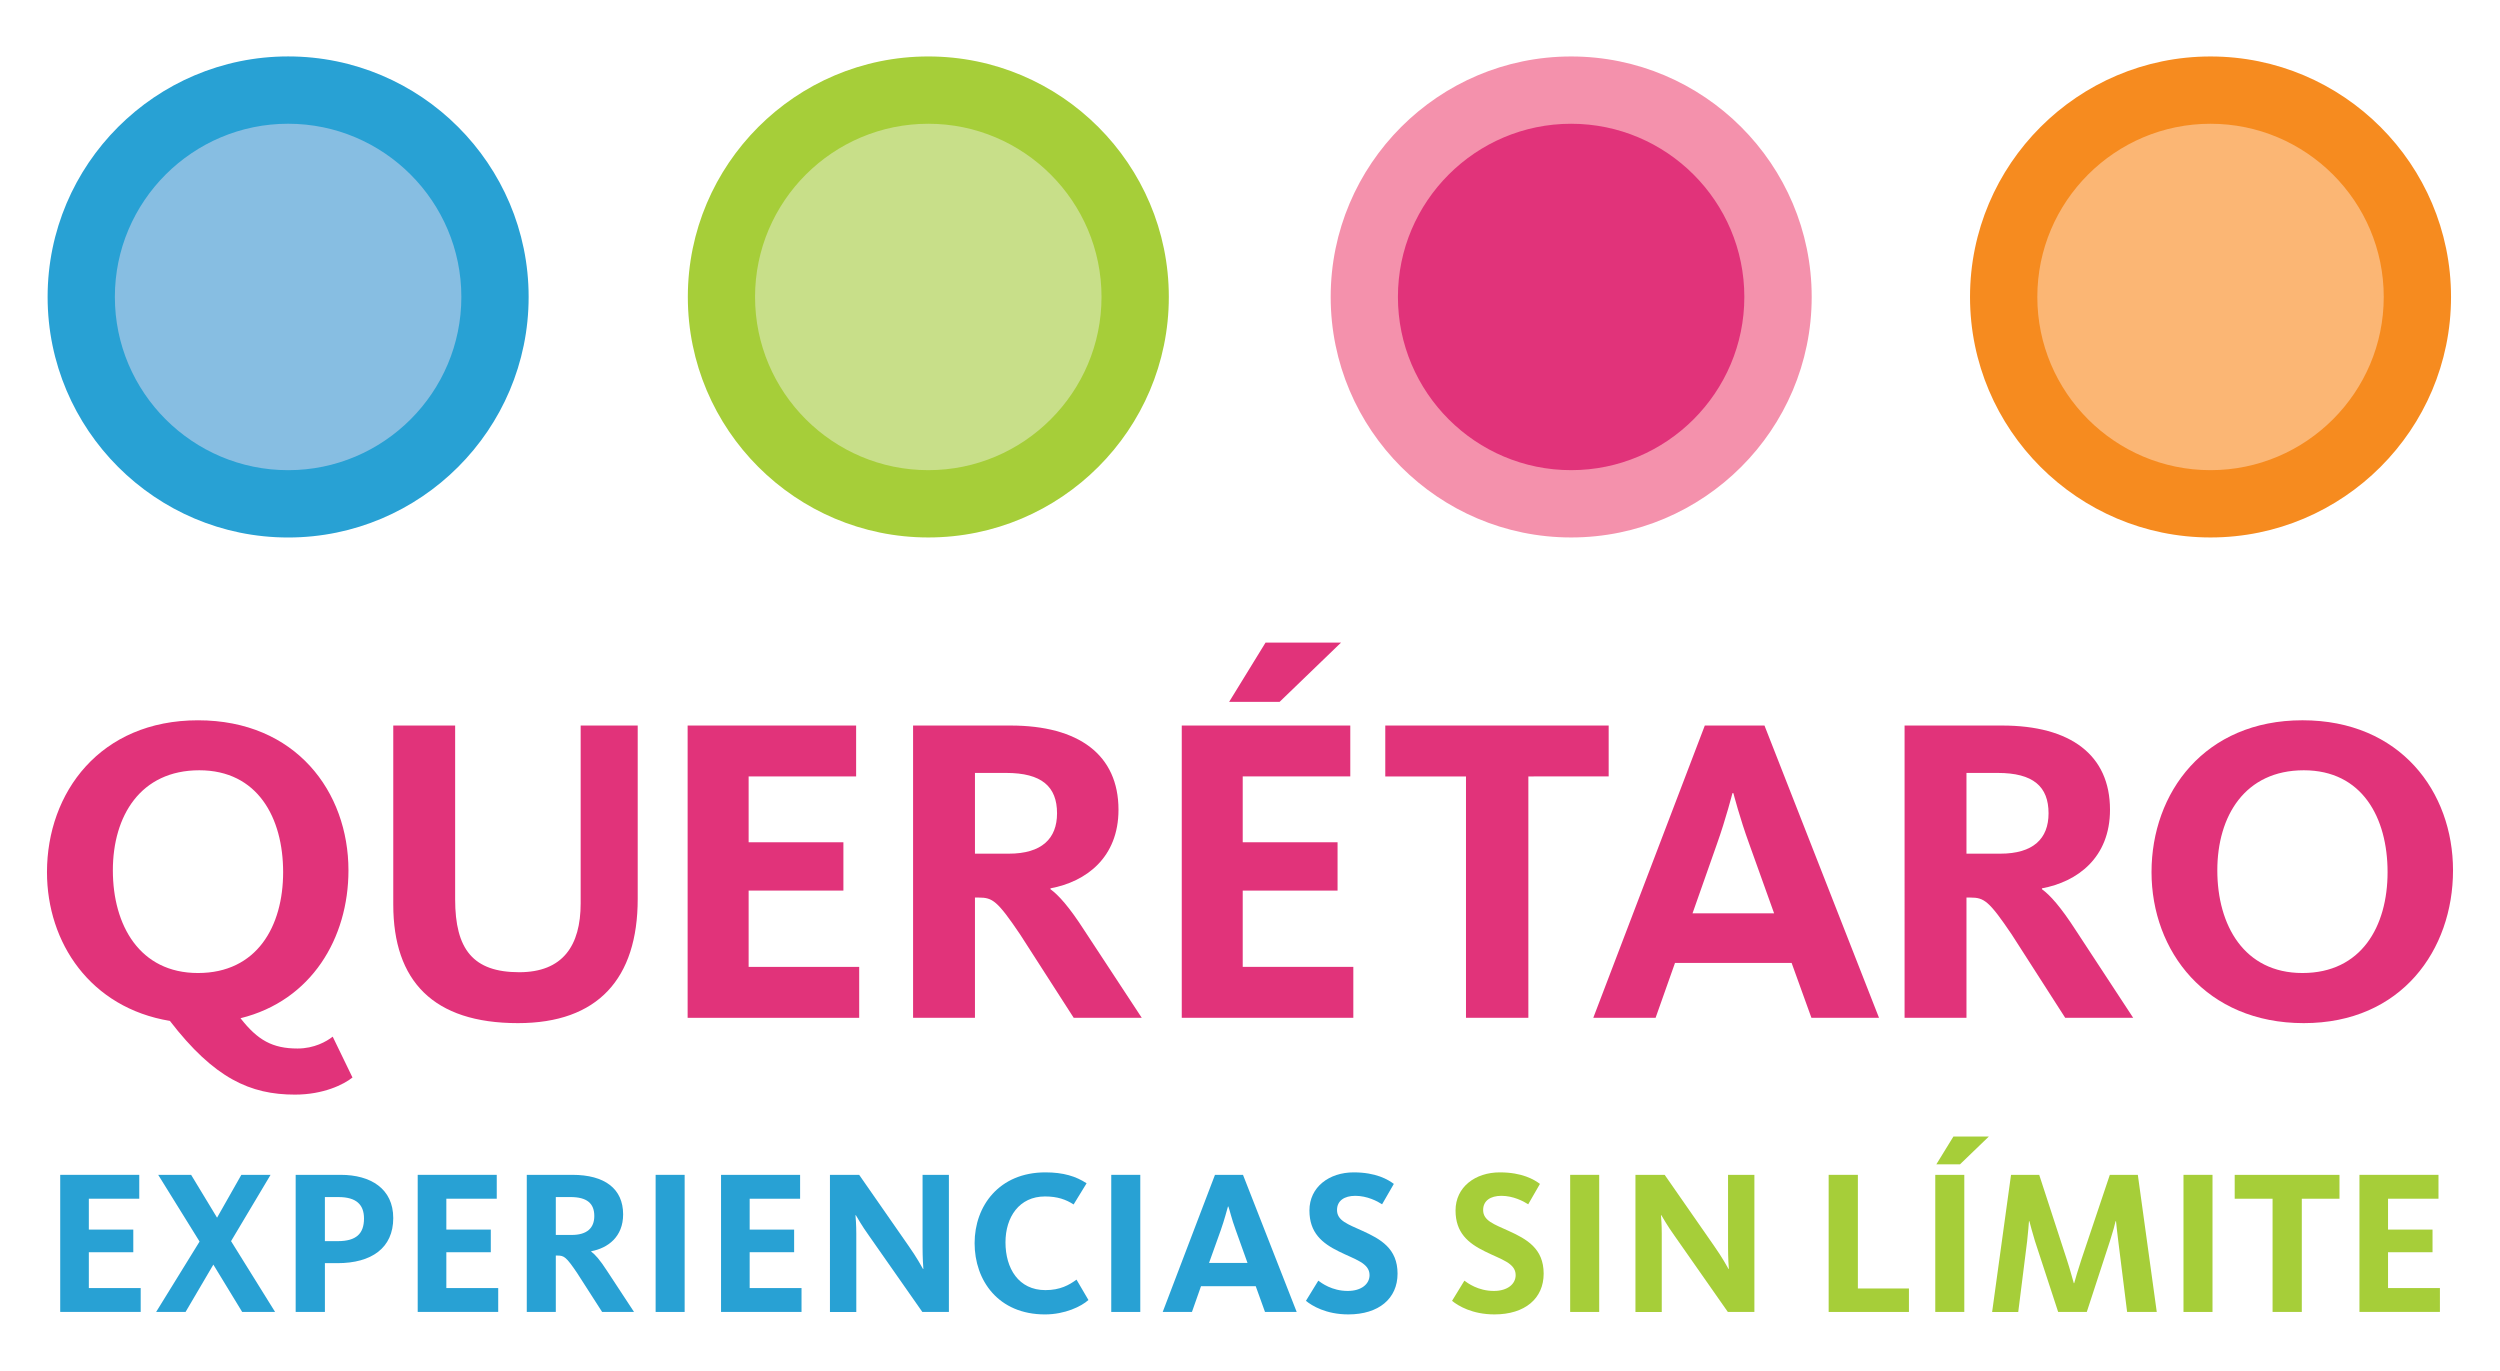 <?xml version="1.0" encoding="utf-8"?>
<!-- Generator: Adobe Illustrator 16.0.0, SVG Export Plug-In . SVG Version: 6.00 Build 0)  -->
<!DOCTYPE svg PUBLIC "-//W3C//DTD SVG 1.1//EN" "http://www.w3.org/Graphics/SVG/1.1/DTD/svg11.dtd">
<svg version="1.1" id="Layer_1" xmlns="http://www.w3.org/2000/svg" xmlns:xlink="http://www.w3.org/1999/xlink" x="0px" y="0px"
	 width="150.699px" height="82.634px" viewBox="0 0 150.699 82.634" enable-background="new 0 0 150.699 82.634"
	 xml:space="preserve">
<g>
	<g>
		<g>
			<circle fill="#E1337A" cx="94.459" cy="17.901" r="12.47"/>
		</g>
	</g>
	<g>
		<g>
			<path fill="#F491AC" d="M94.707,28.341c-5.755,0-10.441-4.685-10.441-10.441S88.952,7.46,94.707,7.46
				c5.758,0,10.441,4.683,10.441,10.439S100.465,28.341,94.707,28.341z M109.208,17.9c0-7.994-6.507-14.496-14.501-14.496
				c-7.995,0-14.494,6.502-14.494,14.496c0,7.995,6.499,14.498,14.494,14.498C102.701,32.398,109.208,25.895,109.208,17.9z"/>
		</g>
	</g>
	<g>
		<g>
			<circle fill="#FBB674" cx="133.002" cy="17.901" r="12.47"/>
		</g>
	</g>
	<g>
		<g>
			<path fill="#F68B1F" d="M133.248,28.341c-5.756,0-10.439-4.685-10.439-10.441S127.492,7.46,133.248,7.46
				c5.76,0,10.443,4.683,10.443,10.439S139.008,28.341,133.248,28.341z M147.747,17.9c0-7.994-6.504-14.496-14.499-14.496
				c-7.989,0-14.496,6.502-14.496,14.496c0,7.995,6.507,14.498,14.496,14.498C141.243,32.398,147.747,25.895,147.747,17.9z"/>
		</g>
	</g>
	<g>
		<g>
			<path fill="#87BEE2" d="M17.12,30.373c-6.89,0-12.473-5.585-12.473-12.474c0-6.886,5.583-12.469,12.473-12.469
				c6.886,0,12.472,5.583,12.472,12.469C29.592,24.788,24.005,30.373,17.12,30.373z"/>
		</g>
	</g>
	<g>
		<g>
			<path fill="#28A1D4" d="M17.369,28.342c-5.76,0-10.445-4.685-10.445-10.443c0-5.756,4.685-10.44,10.445-10.44
				c5.758,0,10.441,4.685,10.441,10.44C27.811,23.658,23.127,28.342,17.369,28.342z M31.866,17.899
				c0-7.993-6.504-14.498-14.497-14.498S2.87,9.906,2.87,17.899c0,7.997,6.506,14.501,14.499,14.501S31.866,25.896,31.866,17.899z"
				/>
		</g>
	</g>
	<g>
		<g>
			<path fill="#C8DF89" d="M55.707,30.371c-6.884,0-12.469-5.583-12.469-12.471c0-6.886,5.584-12.469,12.469-12.469
				c6.89,0,12.471,5.583,12.471,12.469C68.178,24.788,62.597,30.371,55.707,30.371z"/>
		</g>
	</g>
	<g>
		<g>
			<path fill="#A6CE39" d="M55.958,28.341c-5.756,0-10.444-4.685-10.444-10.441S50.202,7.46,55.958,7.46
				c5.755,0,10.441,4.683,10.441,10.439S61.713,28.341,55.958,28.341z M70.456,17.9c0-7.994-6.507-14.497-14.498-14.497
				c-7.995,0-14.496,6.503-14.496,14.497c0,7.995,6.501,14.498,14.496,14.498C63.949,32.398,70.456,25.895,70.456,17.9z"/>
		</g>
	</g>
	<g>
		<path fill="#E1337A" d="M17.937,63.204c1.006,0,1.748-0.424,2.118-0.715l1.193,2.463c-0.533,0.423-1.748,1.031-3.47,1.031
			c-2.698,0-4.867-0.98-7.537-4.443c-4.79-0.793-7.409-4.709-7.409-8.969c0-4.789,3.2-9.152,9.102-9.152
			c5.899,0,9.071,4.312,9.071,9.047c0,4.074-2.22,7.855-6.507,8.912C15.53,62.704,16.431,63.204,17.937,63.204z M12.014,46.432
			c-3.548,0-5.211,2.753-5.211,6.033c0,3.307,1.611,6.188,5.131,6.188c3.545,0,5.133-2.802,5.133-6.082
			C17.067,49.292,15.53,46.432,12.014,46.432z"/>
		<path fill="#E1337A" d="M31.221,61.674c-5.106,0-7.515-2.543-7.515-7.146V43.735h3.73v10.475c0,3.02,1.085,4.395,3.865,4.395
			c2.617,0,3.701-1.59,3.701-4.154V43.735h3.439v10.449C38.44,58.998,36.037,61.674,31.221,61.674z"/>
		<path fill="#E1337A" d="M41.45,61.354V43.735h10.157v3.068h-6.48v3.969h5.713v2.912h-5.713v4.6h6.665v3.07H41.45z"/>
		<path fill="#E1337A" d="M64.723,61.354l-3.23-5.025c-1.376-2.038-1.667-2.224-2.486-2.224H58.77v7.249h-3.73V43.735h5.874
			c4.125,0,6.508,1.772,6.508,5.076c0,2.889-1.958,4.34-4.1,4.738v0.053c0.474,0.344,1.111,1.033,2.061,2.512l3.442,5.24H64.723z
			 M60.649,46.592H58.77v4.867h2.038c1.981,0,2.91-0.9,2.91-2.433C63.718,47.411,62.789,46.592,60.649,46.592z"/>
		<path fill="#E1337A" d="M71.236,61.354V43.735h10.159v3.068h-6.484v3.969h5.717v2.912h-5.717v4.6h6.667v3.07H71.236z
			 M76.287,38.735h4.551l-3.703,3.572h-3.043L76.287,38.735z"/>
		<path fill="#E1337A" d="M92.129,46.803v14.551h-3.76V46.803h-4.865v-3.068H96.97v3.068H92.129z"/>
		<path fill="#E1337A" d="M99.798,61.354h-3.756l6.723-17.619h3.597l6.904,17.619h-4.074l-1.193-3.307h-7.031L99.798,61.354z
			 M105.436,50.853c-0.553-1.511-0.949-3.044-0.949-3.044h-0.056c0,0-0.398,1.56-0.927,3.044l-1.48,4.204h4.919L105.436,50.853z"/>
		<path fill="#E1337A" d="M124.49,61.354l-3.225-5.025c-1.377-2.038-1.668-2.224-2.486-2.224h-0.241v7.249h-3.731V43.735h5.876
			c4.128,0,6.507,1.772,6.507,5.076c0,2.889-1.959,4.34-4.102,4.738v0.053c0.477,0.344,1.112,1.033,2.064,2.512l3.436,5.24H124.49z
			 M120.42,46.592h-1.882v4.867h2.038c1.985,0,2.91-0.9,2.91-2.433C123.486,47.411,122.562,46.592,120.42,46.592z"/>
		<path fill="#E1337A" d="M138.871,61.674c-5.896,0-9.178-4.342-9.178-9.104c0-4.789,3.199-9.152,9.098-9.152
			c5.901,0,9.076,4.312,9.076,9.047C147.867,57.251,144.77,61.674,138.871,61.674z M138.871,46.432
			c-3.545,0-5.212,2.753-5.212,6.033c0,3.307,1.613,6.188,5.132,6.188c3.545,0,5.131-2.802,5.131-6.082
			C143.922,49.292,142.393,46.432,138.871,46.432z"/>
	</g>
	<g>
		<path fill="#28A1D4" d="M3.63,70.819h4.765v1.439h-3.04v1.861h2.68v1.365h-2.68v2.16h3.126v1.438H3.63V70.819z"/>
		<path fill="#28A1D4" d="M12.03,74.84l-2.494-4.021h1.985l1.563,2.582l1.464-2.582h1.762l-2.382,3.996l2.655,4.269h-1.984
			l-1.738-2.854l-1.675,2.854H9.411L12.03,74.84z"/>
		<path fill="#28A1D4" d="M17.823,70.819h2.718c1.799,0,3.164,0.832,3.164,2.606c0,1.799-1.304,2.718-3.363,2.718h-0.757v2.94
			h-1.762V70.819z M20.366,74.815c1.104,0,1.576-0.447,1.576-1.364c0-0.832-0.459-1.292-1.538-1.292h-0.82v2.656H20.366z"/>
		<path fill="#28A1D4" d="M25.179,70.819h4.765v1.439h-3.039v1.861h2.68v1.365h-2.68v2.16h3.127v1.438h-4.853V70.819z"/>
		<path fill="#28A1D4" d="M31.754,70.819h2.755c1.936,0,3.053,0.832,3.053,2.383c0,1.354-0.918,2.035-1.923,2.221v0.025
			c0.223,0.161,0.52,0.484,0.967,1.18l1.613,2.456h-1.923l-1.514-2.358c-0.646-0.954-0.782-1.041-1.167-1.041h-0.111v3.399h-1.75
			V70.819z M34.459,74.442c0.931,0,1.365-0.421,1.365-1.141c0-0.757-0.434-1.143-1.44-1.143h-0.88v2.283H34.459z"/>
		<path fill="#28A1D4" d="M39.521,70.819h1.749v8.265h-1.749V70.819z"/>
		<path fill="#28A1D4" d="M43.465,70.819h4.765v1.439h-3.04v1.861h2.68v1.365h-2.68v2.16h3.126v1.438h-4.852V70.819z"/>
		<path fill="#28A1D4" d="M50.028,70.819h1.762l2.978,4.281c0.497,0.707,0.794,1.254,0.869,1.39h0.024
			c-0.013-0.111-0.049-0.669-0.049-1.303v-4.368h1.587v8.265h-1.601l-3.213-4.592c-0.447-0.62-0.694-1.079-0.794-1.239h-0.024
			c0.012,0.111,0.05,0.582,0.05,1.104v4.728h-1.588V70.819z"/>
		<path fill="#28A1D4" d="M58.749,74.938c0-2.244,1.477-4.268,4.269-4.268c1.08,0,1.836,0.236,2.481,0.658l-0.782,1.277
			c-0.459-0.297-0.967-0.483-1.726-0.483c-1.55,0-2.381,1.241-2.381,2.767c0,1.576,0.793,2.879,2.407,2.879
			c0.893,0,1.438-0.311,1.874-0.633l0.719,1.229c-0.421,0.385-1.414,0.869-2.619,0.869C60.176,79.233,58.749,77.185,58.749,74.938z"
			/>
		<path fill="#28A1D4" d="M66.986,70.819h1.75v8.265h-1.75V70.819z"/>
		<path fill="#28A1D4" d="M73.238,70.819h1.689l3.237,8.265h-1.91l-0.558-1.551h-3.3l-0.546,1.551h-1.762L73.238,70.819z
			 M75.2,76.13l-0.707-1.974c-0.261-0.706-0.373-1.24-0.447-1.427h-0.025c-0.062,0.199-0.198,0.758-0.434,1.427L72.88,76.13H75.2z"
			/>
		<path fill="#28A1D4" d="M78.721,78.414l0.746-1.216c0.186,0.137,0.818,0.619,1.773,0.619c0.832,0,1.316-0.421,1.316-0.955
			c0-0.731-0.882-0.942-1.85-1.426c-1.017-0.498-1.774-1.129-1.774-2.469c0-1.416,1.192-2.297,2.668-2.297
			c1.353,0,2.071,0.435,2.42,0.695l-0.708,1.229c-0.283-0.186-0.904-0.51-1.613-0.51c-0.67,0-1.104,0.299-1.104,0.856
			c0,0.646,0.659,0.856,1.528,1.253c1.091,0.496,2.121,1.057,2.121,2.581c0,1.501-1.13,2.458-2.966,2.458
			C79.938,79.233,79.081,78.711,78.721,78.414z"/>
		<path fill="#A6CE39" d="M87.529,78.414l0.744-1.216c0.187,0.137,0.819,0.619,1.775,0.619c0.832,0,1.315-0.421,1.315-0.955
			c0-0.731-0.882-0.942-1.849-1.426c-1.018-0.498-1.775-1.129-1.775-2.469c0-1.416,1.192-2.297,2.668-2.297
			c1.352,0,2.072,0.435,2.42,0.695l-0.707,1.229c-0.287-0.186-0.907-0.51-1.613-0.51c-0.671,0-1.104,0.299-1.104,0.856
			c0,0.646,0.658,0.856,1.526,1.253c1.092,0.496,2.122,1.057,2.122,2.581c0,1.501-1.13,2.458-2.966,2.458
			C88.746,79.233,87.889,78.711,87.529,78.414z"/>
		<path fill="#A6CE39" d="M94.649,70.819h1.75v8.265h-1.75V70.819z"/>
		<path fill="#A6CE39" d="M98.584,70.819h1.762l2.977,4.281c0.497,0.707,0.794,1.254,0.87,1.39h0.022
			c-0.012-0.111-0.049-0.669-0.049-1.303v-4.368h1.588v8.265h-1.6l-3.214-4.592c-0.446-0.62-0.694-1.079-0.795-1.239h-0.024
			c0.014,0.111,0.049,0.582,0.049,1.104v4.728h-1.586V70.819z"/>
		<path fill="#A6CE39" d="M110.231,70.819h1.761v6.85h3.078v1.415h-4.839V70.819z"/>
		<path fill="#A6CE39" d="M116.657,70.819h1.75v8.265h-1.75V70.819z M117.75,68.511h2.135l-1.738,1.675h-1.426L117.75,68.511z"/>
		<path fill="#A6CE39" d="M121.224,70.819h1.699l1.662,5.101c0.198,0.596,0.349,1.191,0.423,1.427h0.025
			c0.061-0.223,0.235-0.831,0.434-1.427l1.713-5.101h1.688l1.141,8.265h-1.787l-0.533-4.269c-0.074-0.607-0.124-1.043-0.136-1.203
			h-0.026c-0.036,0.186-0.16,0.632-0.334,1.178l-1.402,4.294h-1.726l-1.401-4.281c-0.16-0.521-0.286-1.017-0.334-1.19h-0.024
			c-0.013,0.186-0.052,0.67-0.112,1.215l-0.535,4.257h-1.574L121.224,70.819z"/>
		<path fill="#A6CE39" d="M131.62,70.819h1.749v8.265h-1.749V70.819z"/>
		<path fill="#A6CE39" d="M136.99,72.258h-2.283v-1.439h6.316v1.439h-2.271v6.825h-1.762V72.258z"/>
		<path fill="#A6CE39" d="M142.227,70.819h4.764v1.439h-3.041v1.861h2.682v1.365h-2.682v2.16h3.127v1.438h-4.85V70.819z"/>
	</g>
</g>
</svg>
